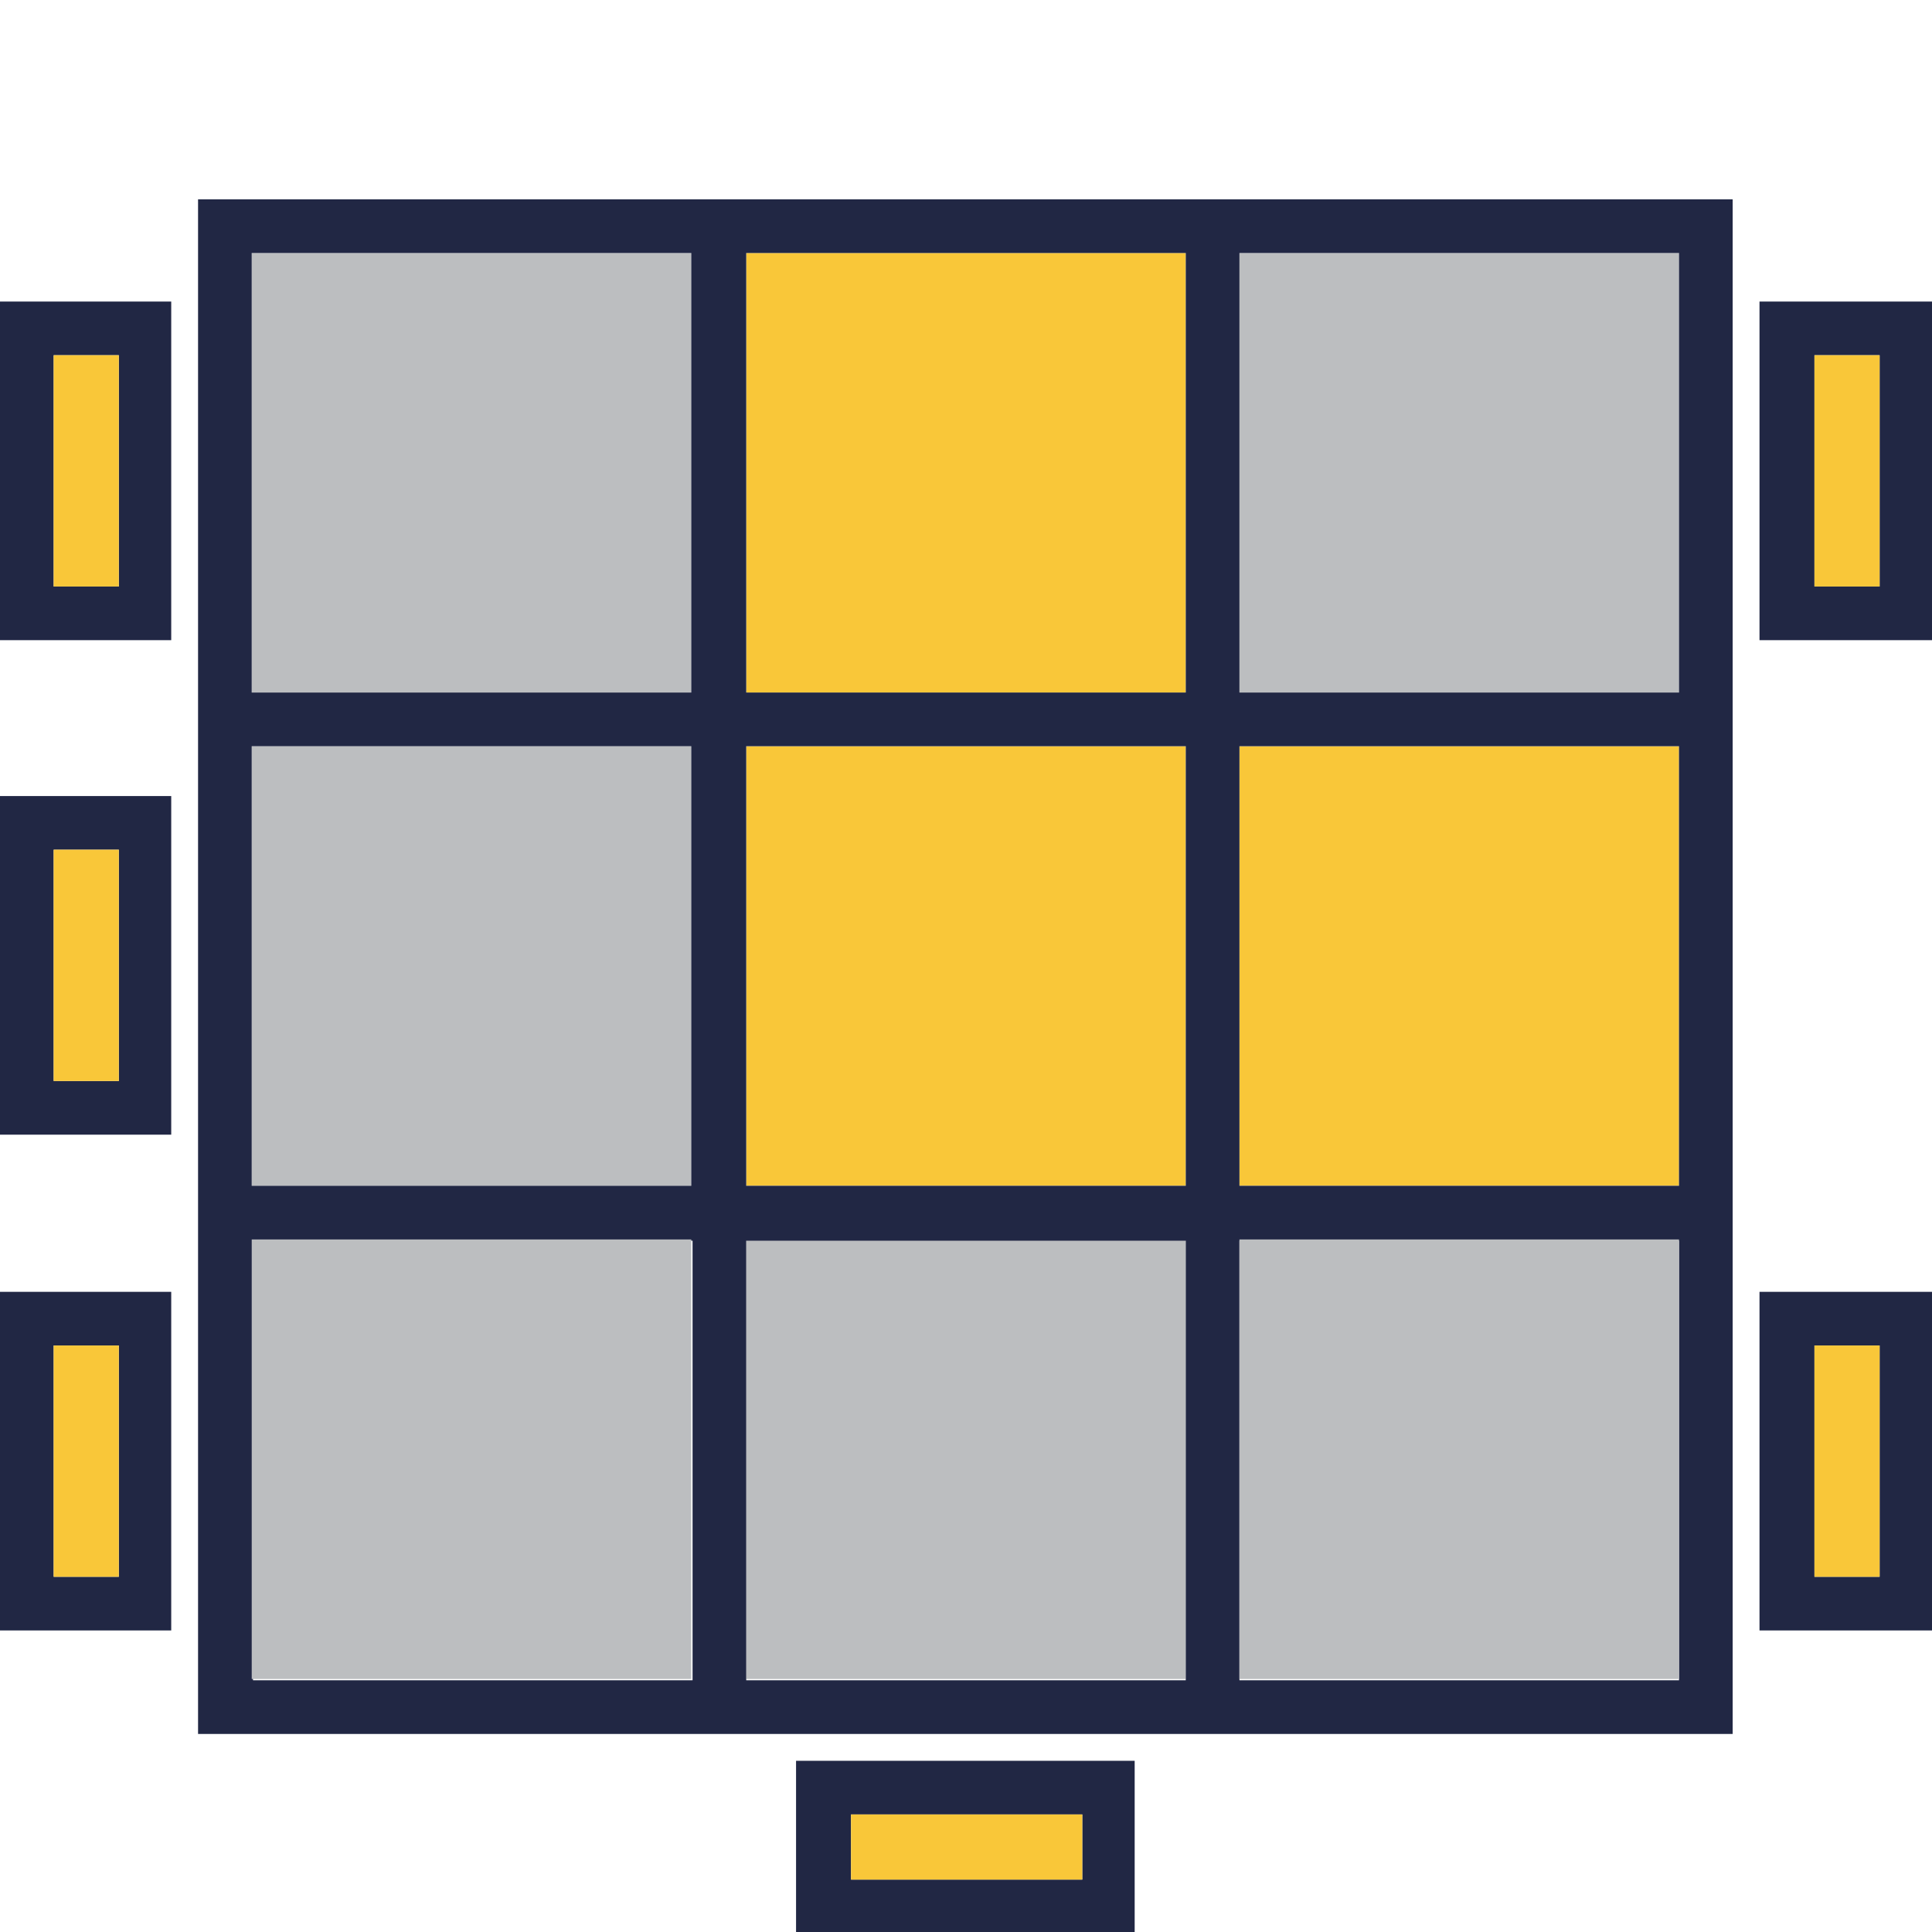 <?xml version="1.0" encoding="utf-8"?>
<!-- Generator: Adobe Illustrator 19.2.0, SVG Export Plug-In . SVG Version: 6.00 Build 0)  -->
<svg version="1.1" id="Layer_1" xmlns="http://www.w3.org/2000/svg" xmlns:xlink="http://www.w3.org/1999/xlink" x="0px" y="0px"
	 viewBox="0 0 151.2 151.2" style="enable-background:new 0 0 151.2 151.2;" xml:space="preserve">
<style type="text/css">
	.st0{fill:#BCBEC0;}
	.st1{fill:#212744;}
	.st2{fill:#F9C739;}
</style>
<rect x="-699.5" y="690.8" class="st0" width="34.4" height="34.4"/>
<rect x="-738.2" y="690.8" class="st0" width="34.4" height="34.4"/>
<path class="st1" d="M-669.1,671.2h-26.5v13.5h26.5V671.2z M-691.4,680.3v-5.1h18.1v5.1H-691.4z"/>
<rect x="-691.4" y="675.3" class="st2" width="18.1" height="5.1"/>
<path class="st1" d="M-630.2,671.2h-26.5v13.5h26.5V671.2z M-652.5,680.3v-5.1h18.1v5.1H-652.5z"/>
<rect x="-652.5" y="675.3" class="st2" width="18.1" height="5.1"/>
<path class="st1" d="M-606.7,759.8v-26.5h-13.5v26.5H-606.7z M-616,737.6h5.1v18.1h-5.1V737.6z"/>
<rect x="-616" y="737.6" class="st2" width="5.1" height="18.1"/>
<path class="st1" d="M-744.5,721.2v-26.5H-758v26.5H-744.5z M-753.7,698.9h5.1V717h-5.1V698.9z"/>
<rect x="-753.7" y="698.9" class="st2" width="5.1" height="18.1"/>
<path class="st1" d="M-744.5,759.8v-26.5H-758v26.5H-744.5z M-753.7,737.6h5.1v18.1h-5.1V737.6z"/>
<rect x="-753.7" y="737.6" class="st2" width="5.1" height="18.1"/>
<path class="st1" d="M-744.5,798.8v-26.5H-758v26.5H-744.5z M-753.7,776.4h5.1v18.1h-5.1V776.4z"/>
<rect x="-753.7" y="776.4" class="st2" width="5.1" height="18.1"/>
<path class="st1" d="M389.6,2136.1h-26.5v13.5h26.5V2136.1z M367.3,2145.3v-5.1h18.1v5.1H367.3z"/>
<rect x="367.3" y="2140.3" class="st2" width="18.1" height="5.1"/>
<path class="st1" d="M428.5,2136.1H402v13.5h26.5V2136.1z M406.2,2145.3v-5.1h18.1v5.1H406.2z"/>
<rect x="406.2" y="2140.3" class="st2" width="18.1" height="5.1"/>
<rect x="-660.9" y="690.8" class="st0" width="34.4" height="34.4"/>
<rect x="-699.5" y="729.6" class="st2" width="34.4" height="34.4"/>
<rect x="-738.2" y="729.6" class="st0" width="34.4" height="34.4"/>
<rect x="-660.9" y="729.6" class="st0" width="34.4" height="34.4"/>
<rect x="-699.5" y="768.2" class="st0" width="34.4" height="34.4"/>
<path class="st1" d="M-742.4,686.7v120.1h120.1V686.7H-742.4z M-738.2,690.8h34.4v34.4h-34.4V690.8z M-703.7,802.7h-34.5v-34.4h34.4
	L-703.7,802.7L-703.7,802.7z M-738.2,763.9v-34.4h34.4v34.4H-738.2z M-665.1,802.7h-34.4v-34.4h34.4V802.7z M-665.1,763.9h-34.4
	v-34.4h34.4V763.9z M-665.1,725.3h-34.4v-34.4h34.4V725.3z M-626.5,802.7H-661v-34.4h34.4V802.7z M-626.5,763.9H-661v-34.4h34.4
	V763.9z M-626.5,725.3H-661v-34.4h34.4V725.3z"/>
<rect x="-738.2" y="768.2" class="st0" width="34.4" height="34.4"/>
<rect x="-660.9" y="768.2" class="st0" width="34.4" height="34.4"/>
<rect x="-699.5" y="475.1" class="st2" width="34.4" height="34.4"/>
<rect x="-738.2" y="475.1" class="st0" width="34.4" height="34.4"/>
<path class="st1" d="M-606.7,505.4v-26.5h-13.5v26.5H-606.7z M-616,483.2h5.1v18.1h-5.1V483.2z"/>
<rect x="-616" y="483.2" class="st2" width="5.1" height="18.1"/>
<path class="st1" d="M-606.7,544.1v-26.5h-13.5v26.5H-606.7z M-616,521.8h5.1v18.1h-5.1V521.8z"/>
<rect x="-616" y="521.8" class="st2" width="5.1" height="18.1"/>
<path class="st1" d="M-606.7,582.9v-26.5h-13.5v26.5H-606.7z M-616,560.7h5.1v18.1h-5.1V560.7z"/>
<rect x="-616" y="560.7" class="st2" width="5.1" height="18.1"/>
<path class="st1" d="M-744.5,505.4v-26.5H-758v26.5H-744.5z M-753.7,483.2h5.1v18.1h-5.1V483.2z"/>
<rect x="-753.7" y="483.2" class="st2" width="5.1" height="18.1"/>
<path class="st1" d="M-744.5,544.1v-26.5H-758v26.5H-744.5z M-753.7,521.8h5.1v18.1h-5.1V521.8z"/>
<rect x="-753.7" y="521.8" class="st2" width="5.1" height="18.1"/>
<path class="st1" d="M-744.5,582.9v-26.5H-758v26.5H-744.5z M-753.7,560.7h5.1v18.1h-5.1V560.7z"/>
<rect x="-753.7" y="560.7" class="st2" width="5.1" height="18.1"/>
<rect x="-660.9" y="475.1" class="st0" width="34.4" height="34.4"/>
<rect x="-699.5" y="513.7" class="st2" width="34.4" height="34.4"/>
<rect x="-738.2" y="513.7" class="st0" width="34.4" height="34.4"/>
<rect x="-660.9" y="513.7" class="st0" width="34.4" height="34.4"/>
<rect x="-699.5" y="552.3" class="st2" width="34.4" height="34.4"/>
<path class="st1" d="M-742.4,470.8v120.1h120.1V470.8H-742.4z M-738.2,475.1h34.4v34.4h-34.4V475.1z M-703.7,586.8h-34.5v-34.4h34.4
	L-703.7,586.8L-703.7,586.8z M-738.2,548.2v-34.4h34.4v34.4H-738.2z M-665.1,586.8h-34.4v-34.4h34.4V586.8z M-665.1,548.2h-34.4
	v-34.4h34.4V548.2z M-665.1,509.4h-34.4V475h34.4V509.4z M-626.5,586.8H-661v-34.4h34.4V586.8z M-626.5,548.2H-661v-34.4h34.4V548.2
	z M-626.5,509.4H-661V475h34.4V509.4z"/>
<rect x="-738.2" y="552.3" class="st0" width="34.4" height="34.4"/>
<rect x="-660.9" y="552.3" class="st0" width="34.4" height="34.4"/>
<rect x="-439.2" y="475.1" class="st0" width="34.4" height="34.4"/>
<rect x="-477.8" y="475.1" class="st2" width="34.4" height="34.4"/>
<path class="st1" d="M-408.7,455.2h-26.5v13.5h26.5V455.2z M-431,464.6v-5.1h18.1v5.1H-431z"/>
<rect x="-431" y="459.4" class="st2" width="18.1" height="5.1"/>
<path class="st1" d="M-346.4,544.1v-26.5h-13.5v26.5H-346.4z M-355.6,521.8h5.1v18.1h-5.1V521.8z"/>
<rect x="-355.6" y="521.8" class="st2" width="5.1" height="18.1"/>
<path class="st1" d="M-484.1,544.1v-26.5h-13.5v26.5H-484.1z M-493.4,521.8h5.1v18.1h-5.1V521.8z"/>
<rect x="-493.4" y="521.8" class="st2" width="5.1" height="18.1"/>
<path class="st1" d="M-408.7,593.1h-26.5v13.5h26.5V593.1z M-431,602.3v-5.1h18.1v5.1H-431z"/>
<rect x="-431" y="597.2" class="st2" width="18.1" height="5.1"/>
<rect x="-400.6" y="475.1" class="st2" width="34.4" height="34.4"/>
<rect x="-439.2" y="513.7" class="st2" width="34.4" height="34.4"/>
<rect x="-477.8" y="513.7" class="st0" width="34.4" height="34.4"/>
<rect x="-400.6" y="513.7" class="st0" width="34.4" height="34.4"/>
<rect x="-439.2" y="552.3" class="st0" width="34.4" height="34.4"/>
<path class="st1" d="M-482,470.8v120.1H-362V470.8H-482z M-477.8,475.1h34.4v34.4h-34.4V475.1z M-443.4,586.8h-34.4v-34.4h34.4
	V586.8z M-477.8,548.2v-34.4h34.4v34.4H-477.8z M-404.8,586.8h-34.4v-34.4h34.4V586.8z M-404.8,548.2h-34.4v-34.4h34.4V548.2z
	 M-404.8,509.4h-34.4V475h34.4V509.4z M-366.1,586.8h-34.4v-34.4h34.4V586.8z M-366.1,548.2h-34.4v-34.4h34.4V548.2z M-366.1,509.4
	h-34.4V475h34.4V509.4z"/>
<rect x="-477.8" y="552.3" class="st2" width="34.4" height="34.4"/>
<rect x="-400.6" y="552.3" class="st2" width="34.4" height="34.4"/>
<rect x="-180.4" y="475.1" class="st0" width="34.4" height="34.4"/>
<rect x="-218.9" y="475.1" class="st2" width="34.4" height="34.4"/>
<path class="st1" d="M-149.9,455.2h-26.5v13.5h26.5V455.2z M-172.1,464.6v-5.1h18.1v5.1H-172.1z"/>
<rect x="-172.1" y="459.4" class="st2" width="18.1" height="5.1"/>
<path class="st1" d="M-87.4,544.1v-26.5h-13.5v26.5H-87.4z M-96.7,521.8h5.1v18.1h-5.1V521.8z"/>
<rect x="-96.7" y="521.8" class="st2" width="5.1" height="18.1"/>
<path class="st1" d="M-87.4,582.9v-26.5h-13.5v26.5H-87.4z M-96.7,560.7h5.1v18.1h-5.1V560.7z"/>
<rect x="-96.7" y="560.7" class="st2" width="5.1" height="18.1"/>
<path class="st1" d="M-225.2,544.1v-26.5h-13.5v26.5H-225.2z M-234.5,521.8h5.1v18.1h-5.1V521.8z"/>
<rect x="-234.5" y="521.8" class="st2" width="5.1" height="18.1"/>
<path class="st1" d="M-225.2,582.9v-26.5h-13.5v26.5H-225.2z M-234.5,560.7h5.1v18.1h-5.1V560.7z"/>
<rect x="-234.5" y="560.7" class="st2" width="5.1" height="18.1"/>
<path class="st1" d="M-149.9,593.1h-26.5v13.5h26.5V593.1z M-172.1,602.3v-5.1h18.1v5.1H-172.1z"/>
<rect x="-172.1" y="597.2" class="st2" width="18.1" height="5.1"/>
<rect x="-141.6" y="475.1" class="st2" width="34.4" height="34.4"/>
<rect x="-180.2" y="513.7" class="st2" width="34.4" height="34.4"/>
<rect x="-218.9" y="513.7" class="st0" width="34.4" height="34.4"/>
<rect x="-141.6" y="513.7" class="st0" width="34.4" height="34.4"/>
<rect x="-180.4" y="552.3" class="st0" width="34.4" height="34.4"/>
<path class="st1" d="M-223.1,470.8v120.1H-103V470.8H-223.1z M-218.9,475.1h34.4v34.4h-34.4V475.1z M-184.5,586.8h-34.4v-34.4h34.4
	V586.8z M-218.9,548.2v-34.4h34.4v34.4H-218.9z M-145.9,586.8h-34.4v-34.4h34.4V586.8z M-145.9,548.2h-34.4v-34.4h34.4V548.2z
	 M-145.9,509.4h-34.4V475h34.4V509.4z M-107.2,586.8h-34.4v-34.4h34.4V586.8z M-107.2,548.2h-34.4v-34.4h34.4V548.2z M-107.2,509.4
	h-34.4V475h34.4V509.4z"/>
<rect x="-218.9" y="552.3" class="st0" width="34.4" height="34.4"/>
<rect x="-141.6" y="552.3" class="st0" width="34.4" height="34.4"/>
<rect x="71.1" y="475.1" class="st0" width="34.4" height="34.4"/>
<rect x="32.5" y="475.1" class="st0" width="34.4" height="34.4"/>
<path class="st1" d="M63,455.2H36.5v13.5H63V455.2z M40.6,464.6v-5.1h18.1v5.1H40.6z"/>
<rect x="40.6" y="459.4" class="st2" width="18.1" height="5.1"/>
<path class="st1" d="M101.6,455.2H75.1v13.5h26.5V455.2z M79.4,464.6v-5.1h18.1v5.1H79.4z"/>
<rect x="79.4" y="459.4" class="st2" width="18.1" height="5.1"/>
<path class="st1" d="M140.5,455.2H114v13.5h26.5V455.2z M118.1,464.6v-5.1h18.1v5.1H118.1z"/>
<rect x="118.1" y="459.4" class="st2" width="18.1" height="5.1"/>
<path class="st1" d="M164,544.1v-26.5h-13.5v26.5H164z M154.8,521.8h5.1v18.1h-5.1V521.8z"/>
<rect x="154.8" y="521.8" class="st2" width="5.1" height="18.1"/>
<path class="st1" d="M26.1,544.1v-26.5H12.8v26.5H26.1z M17,521.8h5.1v18.1H17V521.8z"/>
<rect x="17" y="521.8" class="st2" width="5.1" height="18.1"/>
<path class="st1" d="M101.6,593.1H75.1v13.5h26.5V593.1z M79.4,602.3v-5.1h18.1v5.1H79.4z"/>
<rect x="79.4" y="597.2" class="st2" width="18.1" height="5.1"/>
<rect x="109.8" y="475.1" class="st0" width="34.4" height="34.4"/>
<rect x="71.1" y="513.7" class="st2" width="34.4" height="34.4"/>
<rect x="32.5" y="513.7" class="st0" width="34.4" height="34.4"/>
<rect x="109.8" y="513.7" class="st0" width="34.4" height="34.4"/>
<rect x="71.1" y="552.3" class="st0" width="34.4" height="34.4"/>
<path class="st1" d="M28.3,470.8v120.1h120.1V470.8H28.3z M32.5,475.1h34.4v34.4H32.5V475.1z M67,586.8H32.6v-34.4H67V586.8z
	 M32.5,548.2v-34.4h34.4v34.4H32.5z M105.6,586.8H71.2v-34.4h34.4V586.8z M105.6,548.2H71.2v-34.4h34.4V548.2z M105.6,509.4H71.2
	V475h34.4V509.4z M144.3,586.8h-34.5v-34.4h34.4v34.4H144.3z M144.3,548.2h-34.5v-34.4h34.4v34.4H144.3z M144.3,509.4h-34.5V475
	h34.4v34.4H144.3z"/>
<rect x="32.5" y="552.3" class="st2" width="34.4" height="34.4"/>
<rect x="109.8" y="552.3" class="st2" width="34.4" height="34.4"/>
<rect x="327.1" y="475.1" class="st0" width="34.4" height="34.4"/>
<rect x="288.5" y="475.1" class="st2" width="34.4" height="34.4"/>
<path class="st1" d="M357.6,455.2h-26.5v13.5h26.5V455.2z M335.3,464.6v-5.1h18.1v5.1H335.3z"/>
<rect x="335.3" y="459.4" class="st2" width="18.1" height="5.1"/>
<path class="st1" d="M396.5,455.2H370v13.5h26.5V455.2z M374.1,464.6v-5.1h18.1v5.1H374.1z"/>
<rect x="374.1" y="459.4" class="st2" width="18.1" height="5.1"/>
<path class="st1" d="M420,544.1v-26.5h-13.5v26.5H420z M410.6,521.8h5.1v18.1h-5.1V521.8z"/>
<rect x="410.6" y="521.8" class="st2" width="5.1" height="18.1"/>
<path class="st1" d="M282.1,544.1v-26.5h-13.5v26.5H282.1z M272.9,521.8h5.1v18.1h-5.1V521.8z"/>
<rect x="272.9" y="521.8" class="st2" width="5.1" height="18.1"/>
<path class="st1" d="M282.1,582.9v-26.5h-13.5v26.5H282.1z M272.9,560.7h5.1v18.1h-5.1V560.7z"/>
<rect x="272.9" y="560.7" class="st2" width="5.1" height="18.1"/>
<path class="st1" d="M357.6,593.1h-26.5v13.5h26.5V593.1z M335.3,602.3v-5.1h18.1v5.1H335.3z"/>
<rect x="335.3" y="597.2" class="st2" width="18.1" height="5.1"/>
<rect x="365.8" y="475.1" class="st0" width="34.4" height="34.4"/>
<rect x="327.1" y="513.7" class="st2" width="34.4" height="34.4"/>
<rect x="288.5" y="513.7" class="st0" width="34.4" height="34.4"/>
<rect x="365.8" y="513.7" class="st0" width="34.4" height="34.4"/>
<rect x="327.1" y="552.3" class="st0" width="34.4" height="34.4"/>
<path class="st1" d="M284.3,470.8v120.1h120.1V470.8H284.3z M288.5,475.1h34.4v34.4h-34.4V475.1z M322.9,586.8h-34.4v-34.4h34.4
	V586.8z M288.5,548.2v-34.4h34.4v34.4H288.5z M361.6,586.8h-34.4v-34.4h34.4V586.8z M361.6,548.2h-34.4v-34.4h34.4V548.2z
	 M361.6,509.4h-34.4V475h34.4V509.4z M400.1,586.8h-34.4v-34.4h34.4V586.8z M400.1,548.2h-34.4v-34.4h34.4V548.2z M400.1,509.4
	h-34.4V475h34.4V509.4z"/>
<rect x="288.5" y="552.3" class="st0" width="34.4" height="34.4"/>
<rect x="365.8" y="552.3" class="st2" width="34.4" height="34.4"/>
<rect x="577.1" y="475.1" class="st0" width="34.4" height="34.4"/>
<rect x="538.5" y="475.1" class="st0" width="34.4" height="34.4"/>
<path class="st1" d="M569,455.2h-26.5v13.5H569V455.2z M546.6,464.6v-5.1h18.1v5.1H546.6z"/>
<rect x="546.6" y="459.4" class="st2" width="18.1" height="5.1"/>
<path class="st1" d="M607.6,455.2h-26.5v13.5h26.5V455.2z M585.3,464.6v-5.1h18.1v5.1H585.3z"/>
<rect x="585.3" y="459.4" class="st2" width="18.1" height="5.1"/>
<path class="st1" d="M670,505.4v-26.5h-13.5v26.5H670z M660.6,483.2h5.1v18.1h-5.1V483.2z"/>
<rect x="660.6" y="483.2" class="st2" width="5.1" height="18.1"/>
<path class="st1" d="M670,544.1v-26.5h-13.5v26.5H670z M660.6,521.8h5.1v18.1h-5.1V521.8z"/>
<rect x="660.6" y="521.8" class="st2" width="5.1" height="18.1"/>
<path class="st1" d="M532.1,544.1v-26.5h-13.5v26.5H532.1z M522.9,521.8h5.1v18.1h-5.1V521.8z"/>
<rect x="522.9" y="521.8" class="st2" width="5.1" height="18.1"/>
<path class="st1" d="M532.1,582.9v-26.5h-13.5v26.5H532.1z M522.9,560.7h5.1v18.1h-5.1V560.7z"/>
<rect x="522.9" y="560.7" class="st2" width="5.1" height="18.1"/>
<path class="st1" d="M607.6,593.1h-26.5v13.5h26.5V593.1z M585.3,602.3v-5.1h18.1v5.1H585.3z"/>
<rect x="585.3" y="597.2" class="st2" width="18.1" height="5.1"/>
<rect x="615.8" y="475.1" class="st0" width="34.4" height="34.4"/>
<rect x="577.1" y="513.7" class="st2" width="34.4" height="34.4"/>
<rect x="538.5" y="513.7" class="st0" width="34.4" height="34.4"/>
<rect x="615.8" y="513.7" class="st0" width="34.4" height="34.4"/>
<rect x="577.1" y="552.3" class="st0" width="34.4" height="34.4"/>
<path class="st1" d="M534.3,470.8v120.1h120.1V470.8H534.3z M538.5,475.1h34.4v34.4h-34.4V475.1z M572.9,586.8h-34.4v-34.4h34.4
	V586.8z M538.5,548.2v-34.4h34.4v34.4H538.5z M611.6,586.8h-34.4v-34.4h34.4V586.8z M611.6,548.2h-34.4v-34.4h34.4V548.2z
	 M611.6,509.4h-34.4V475h34.4V509.4z M650.1,586.8h-34.4v-34.4h34.4V586.8z M650.1,548.2h-34.4v-34.4h34.4V548.2z M650.1,509.4
	h-34.4V475h34.4V509.4z"/>
<rect x="538.5" y="552.3" class="st0" width="34.4" height="34.4"/>
<rect x="615.8" y="552.3" class="st2" width="34.4" height="34.4"/>
<rect x="833.8" y="475.1" class="st0" width="34.4" height="34.4"/>
<rect x="795.1" y="475.1" class="st0" width="34.4" height="34.4"/>
<path class="st1" d="M864.1,455.2h-26.5v13.5h26.5V455.2z M841.9,464.6v-5.1H860v5.1H841.9z"/>
<rect x="841.9" y="459.4" class="st2" width="18.1" height="5.1"/>
<path class="st1" d="M926.6,544.1v-26.5h-13.5v26.5H926.6z M917.3,521.8h5.1v18.1h-5.1V521.8z"/>
<rect x="917.3" y="521.8" class="st2" width="5.1" height="18.1"/>
<path class="st1" d="M926.6,582.9v-26.5h-13.5v26.5H926.6z M917.3,560.7h5.1v18.1h-5.1V560.7z"/>
<rect x="917.3" y="560.7" class="st2" width="5.1" height="18.1"/>
<path class="st1" d="M788.8,505.4v-26.5h-13.5v26.5H788.8z M779.6,483.2h5.1v18.1h-5.1V483.2z"/>
<rect x="779.6" y="483.2" class="st2" width="5.1" height="18.1"/>
<path class="st1" d="M788.8,544.1v-26.5h-13.5v26.5H788.8z M779.6,521.8h5.1v18.1h-5.1V521.8z"/>
<rect x="779.6" y="521.8" class="st2" width="5.1" height="18.1"/>
<path class="st1" d="M825.6,593.1h-26.5v13.5h26.5V593.1z M803.3,602.3v-5.1h18.1v5.1H803.3z"/>
<rect x="803.3" y="597.2" class="st2" width="18.1" height="5.1"/>
<path class="st1" d="M864.1,593.1h-26.5v13.5h26.5V593.1z M841.9,602.3v-5.1H860v5.1H841.9z"/>
<rect x="841.9" y="597.2" class="st2" width="18.1" height="5.1"/>
<rect x="872.4" y="475.1" class="st2" width="34.4" height="34.4"/>
<rect x="833.8" y="513.7" class="st2" width="34.4" height="34.4"/>
<rect x="795.1" y="513.7" class="st0" width="34.4" height="34.4"/>
<rect x="872.4" y="513.7" class="st0" width="34.4" height="34.4"/>
<rect x="833.8" y="552.3" class="st0" width="34.4" height="34.4"/>
<path class="st1" d="M790.9,470.8v120.1H911V470.8H790.9z M795.1,475.1h34.4v34.4h-34.4V475.1z M829.6,586.8h-34.4v-34.4h34.4V586.8
	z M795.1,548.2v-34.4h34.4v34.4H795.1z M868.1,586.8h-34.4v-34.4h34.4V586.8z M868.1,548.2h-34.4v-34.4h34.4V548.2z M868.1,509.4
	h-34.4V475h34.4V509.4z M906.8,586.8h-34.4v-34.4h34.4V586.8z M906.8,548.2h-34.4v-34.4h34.4V548.2z M906.8,509.4h-34.4V475h34.4
	V509.4z"/>
<rect x="795.1" y="552.3" class="st0" width="34.4" height="34.4"/>
<rect x="872.4" y="552.3" class="st0" width="34.4" height="34.4"/>
<rect x="58.4" y="19.8" class="st2" width="34.4" height="34.4"/>
<rect x="19.7" y="19.8" class="st0" width="34.4" height="34.4"/>
<path class="st1" d="M151.2,50.1V23.6h-13.5v26.5H151.2z M142,27.8h5.1v18.1H142V27.8z"/>
<rect x="142" y="27.8" class="st2" width="5.1" height="18.1"/>
<path class="st1" d="M151.2,127.6v-26.5h-13.5v26.5H151.2z M142,105.3h5.1v18.1H142V105.3z"/>
<rect x="142" y="105.3" class="st2" width="5.1" height="18.1"/>
<path class="st1" d="M13.4,50.1V23.6H0v26.5H13.4z M4.2,27.8h5.1v18.1H4.2V27.8z"/>
<rect x="4.2" y="27.8" class="st2" width="5.1" height="18.1"/>
<path class="st1" d="M13.4,88.8V62.3H0v26.5H13.4z M4.2,66.5h5.1v18.1H4.2V66.5z"/>
<rect x="4.2" y="66.5" class="st2" width="5.1" height="18.1"/>
<path class="st1" d="M13.4,127.6v-26.5H0v26.5H13.4z M4.2,105.3h5.1v18.1H4.2V105.3z"/>
<rect x="4.2" y="105.3" class="st2" width="5.1" height="18.1"/>
<path class="st1" d="M88.8,137.8H62.3v13.5h26.5V137.8z M66.6,147.1V142h18.1v5.1H66.6z"/>
<rect x="66.6" y="142" class="st2" width="18.1" height="5.1"/>
<rect x="97" y="19.8" class="st0" width="34.4" height="34.4"/>
<rect x="58.4" y="58.4" class="st2" width="34.4" height="34.4"/>
<rect x="19.7" y="58.4" class="st0" width="34.4" height="34.4"/>
<rect x="97" y="58.4" class="st2" width="34.4" height="34.4"/>
<rect x="58.4" y="97" class="st0" width="34.4" height="34.4"/>
<path class="st1" d="M15.5,15.6v120.1h120.1V15.6H15.5z M19.7,19.8h34.4v34.4H19.7V19.8z M54.2,131.5H19.8V97.1h34.4V131.5z
	 M19.7,92.8V58.4h34.4v34.4H19.7z M92.8,131.5H58.4V97.1h34.4V131.5z M92.8,92.8H58.4V58.4h34.4V92.8z M92.8,54.2H58.4V19.8h34.4
	V54.2z M131.5,131.5H97V97.1h34.4v34.4H131.5z M131.5,92.8H97V58.4h34.4v34.4H131.5z M131.5,54.2H97V19.8h34.4v34.4H131.5z"/>
<rect x="19.7" y="97" class="st0" width="34.4" height="34.4"/>
<rect x="97" y="97" class="st0" width="34.4" height="34.4"/>
<rect x="327.1" y="223.9" class="st2" width="34.4" height="34.4"/>
<rect x="288.5" y="223.9" class="st0" width="34.4" height="34.4"/>
<path class="st1" d="M319,204.2h-26.5v13.5H319V204.2z M296.6,213.4v-5.1h18.1v5.1H296.6z"/>
<rect x="296.6" y="208.3" class="st2" width="18.1" height="5.1"/>
<path class="st1" d="M420,254.2v-26.5h-13.5v26.5H420z M410.6,231.9h5.1V250h-5.1V231.9z"/>
<rect x="410.6" y="231.9" class="st2" width="5.1" height="18.1"/>
<path class="st1" d="M420,292.8v-26.5h-13.5v26.5H420z M410.6,270.7h5.1v18.1h-5.1V270.7z"/>
<rect x="410.6" y="270.7" class="st2" width="5.1" height="18.1"/>
<path class="st1" d="M420,331.8v-26.5h-13.5v26.5H420z M410.6,309.4h5.1v18.1h-5.1V309.4z"/>
<rect x="410.6" y="309.4" class="st2" width="5.1" height="18.1"/>
<path class="st1" d="M282.1,292.8v-26.5h-13.5v26.5H282.1z M272.9,270.7h5.1v18.1h-5.1V270.7z"/>
<rect x="272.9" y="270.7" class="st2" width="5.1" height="18.1"/>
<path class="st1" d="M319,341.9h-26.5v13.5H319V341.9z M296.6,351.2v-5.1h18.1v5.1H296.6z"/>
<rect x="296.6" y="346.2" class="st2" width="18.1" height="5.1"/>
<rect x="365.8" y="223.9" class="st0" width="34.4" height="34.4"/>
<rect x="327.1" y="262.6" class="st2" width="34.4" height="34.4"/>
<rect x="288.5" y="262.6" class="st0" width="34.4" height="34.4"/>
<rect x="365.8" y="262.6" class="st0" width="34.4" height="34.4"/>
<rect x="327.1" y="301.2" class="st2" width="34.4" height="34.4"/>
<path class="st1" d="M284.3,219.7v120.1h120.1V219.7H284.3z M288.5,223.9h34.4v34.4h-34.4V223.9z M322.9,335.7h-34.4v-34.4h34.4
	V335.7z M288.5,296.9v-34.4h34.4v34.4H288.5z M361.6,335.7h-34.4v-34.4h34.4V335.7z M361.6,296.9h-34.4v-34.4h34.4V296.9z
	 M361.6,258.3h-34.4v-34.4h34.4V258.3z M400.1,335.7h-34.4v-34.4h34.4V335.7z M400.1,296.9h-34.4v-34.4h34.4V296.9z M400.1,258.3
	h-34.4v-34.4h34.4V258.3z"/>
<rect x="288.5" y="301.2" class="st0" width="34.4" height="34.4"/>
<rect x="365.8" y="301.2" class="st0" width="34.4" height="34.4"/>
<rect x="587" y="223.9" class="st0" width="34.4" height="34.4"/>
<rect x="548.4" y="223.9" class="st0" width="34.4" height="34.4"/>
<path class="st1" d="M617.5,204.2H591v13.5h26.5V204.2z M595.1,213.4v-5.1h18.1v5.1H595.1z"/>
<rect x="595.1" y="208.3" class="st2" width="18.1" height="5.1"/>
<path class="st1" d="M656.3,204.2h-26.5v13.5h26.5V204.2z M634,213.4v-5.1h18.1v5.1H634z"/>
<rect x="634" y="208.3" class="st2" width="18.1" height="5.1"/>
<path class="st1" d="M542.1,254.2v-26.5h-13.5v26.5H542.1z M532.8,231.9h5.1V250h-5.1V231.9z"/>
<rect x="532.8" y="231.9" class="st2" width="5.1" height="18.1"/>
<path class="st1" d="M542.1,331.8v-26.5h-13.5v26.5H542.1z M532.8,309.4h5.1v18.1h-5.1V309.4z"/>
<rect x="532.8" y="309.4" class="st2" width="5.1" height="18.1"/>
<path class="st1" d="M617.5,341.9H591v13.5h26.5V341.9z M595.1,351.2v-5.1h18.1v5.1H595.1z"/>
<rect x="595.1" y="346.2" class="st2" width="18.1" height="5.1"/>
<path class="st1" d="M656.3,341.9h-26.5v13.5h26.5V341.9z M634,351.2v-5.1h18.1v5.1H634z"/>
<rect x="634" y="346.2" class="st2" width="18.1" height="5.1"/>
<rect x="625.6" y="223.9" class="st0" width="34.4" height="34.4"/>
<rect x="587" y="262.6" class="st2" width="34.4" height="34.4"/>
<rect x="548.4" y="262.6" class="st2" width="34.4" height="34.4"/>
<rect x="625.6" y="262.6" class="st2" width="34.4" height="34.4"/>
<rect x="587" y="301.2" class="st0" width="34.4" height="34.4"/>
<path class="st1" d="M544.1,219.7v120.1h120.1V219.7H544.1z M548.4,223.9h34.4v34.4h-34.4V223.9z M582.8,335.7h-34.4v-34.4h34.4
	V335.7z M548.4,296.9v-34.4h34.4v34.4H548.4z M621.4,335.7H587v-34.4h34.4V335.7z M621.4,296.9H587v-34.4h34.4V296.9z M621.4,258.3
	H587v-34.4h34.4V258.3z M660.1,335.7h-34.4v-34.4h34.4V335.7z M660.1,296.9h-34.4v-34.4h34.4V296.9z M660.1,258.3h-34.4v-34.4h34.4
	V258.3z"/>
<rect x="548.4" y="301.2" class="st0" width="34.4" height="34.4"/>
<rect x="625.6" y="301.2" class="st0" width="34.4" height="34.4"/>
<rect x="833.8" y="223.9" class="st0" width="34.4" height="34.4"/>
<rect x="795.1" y="223.9" class="st0" width="34.4" height="34.4"/>
<path class="st1" d="M864.1,204.2h-26.5v13.5h26.5V204.2z M841.9,213.4v-5.1H860v5.1H841.9z"/>
<rect x="841.9" y="208.3" class="st2" width="18.1" height="5.1"/>
<path class="st1" d="M926.6,254.2v-26.5h-13.5v26.5H926.6z M917.3,231.9h5.1V250h-5.1V231.9z"/>
<rect x="917.3" y="231.9" class="st2" width="5.1" height="18.1"/>
<path class="st1" d="M926.6,331.8v-26.5h-13.5v26.5H926.6z M917.3,309.4h5.1v18.1h-5.1V309.4z"/>
<rect x="917.3" y="309.4" class="st2" width="5.1" height="18.1"/>
<path class="st1" d="M788.8,254.2v-26.5h-13.5v26.5H788.8z M779.6,231.9h5.1V250h-5.1V231.9z"/>
<rect x="779.6" y="231.9" class="st2" width="5.1" height="18.1"/>
<path class="st1" d="M788.8,331.8v-26.5h-13.5v26.5H788.8z M779.6,309.4h5.1v18.1h-5.1V309.4z"/>
<rect x="779.6" y="309.4" class="st2" width="5.1" height="18.1"/>
<path class="st1" d="M864.1,341.9h-26.5v13.5h26.5V341.9z M841.9,351.2v-5.1H860v5.1H841.9z"/>
<rect x="841.9" y="346.2" class="st2" width="18.1" height="5.1"/>
<rect x="872.4" y="223.9" class="st0" width="34.4" height="34.4"/>
<rect x="833.8" y="262.6" class="st2" width="34.4" height="34.4"/>
<rect x="795.1" y="262.6" class="st2" width="34.4" height="34.4"/>
<rect x="872.4" y="262.6" class="st2" width="34.4" height="34.4"/>
<rect x="833.8" y="301.2" class="st0" width="34.4" height="34.4"/>
<path class="st1" d="M790.9,219.7v120.1H911V219.7H790.9z M795.1,223.9h34.4v34.4h-34.4V223.9z M829.6,335.7h-34.4v-34.4h34.4V335.7
	z M795.1,296.9v-34.4h34.4v34.4H795.1z M868.1,335.7h-34.4v-34.4h34.4V335.7z M868.1,296.9h-34.4v-34.4h34.4V296.9z M868.1,258.3
	h-34.4v-34.4h34.4V258.3z M906.8,335.7h-34.4v-34.4h34.4V335.7z M906.8,296.9h-34.4v-34.4h34.4V296.9z M906.8,258.3h-34.4v-34.4
	h34.4V258.3z"/>
<rect x="795.1" y="301.2" class="st0" width="34.4" height="34.4"/>
<rect x="872.4" y="301.2" class="st0" width="34.4" height="34.4"/>
</svg>
